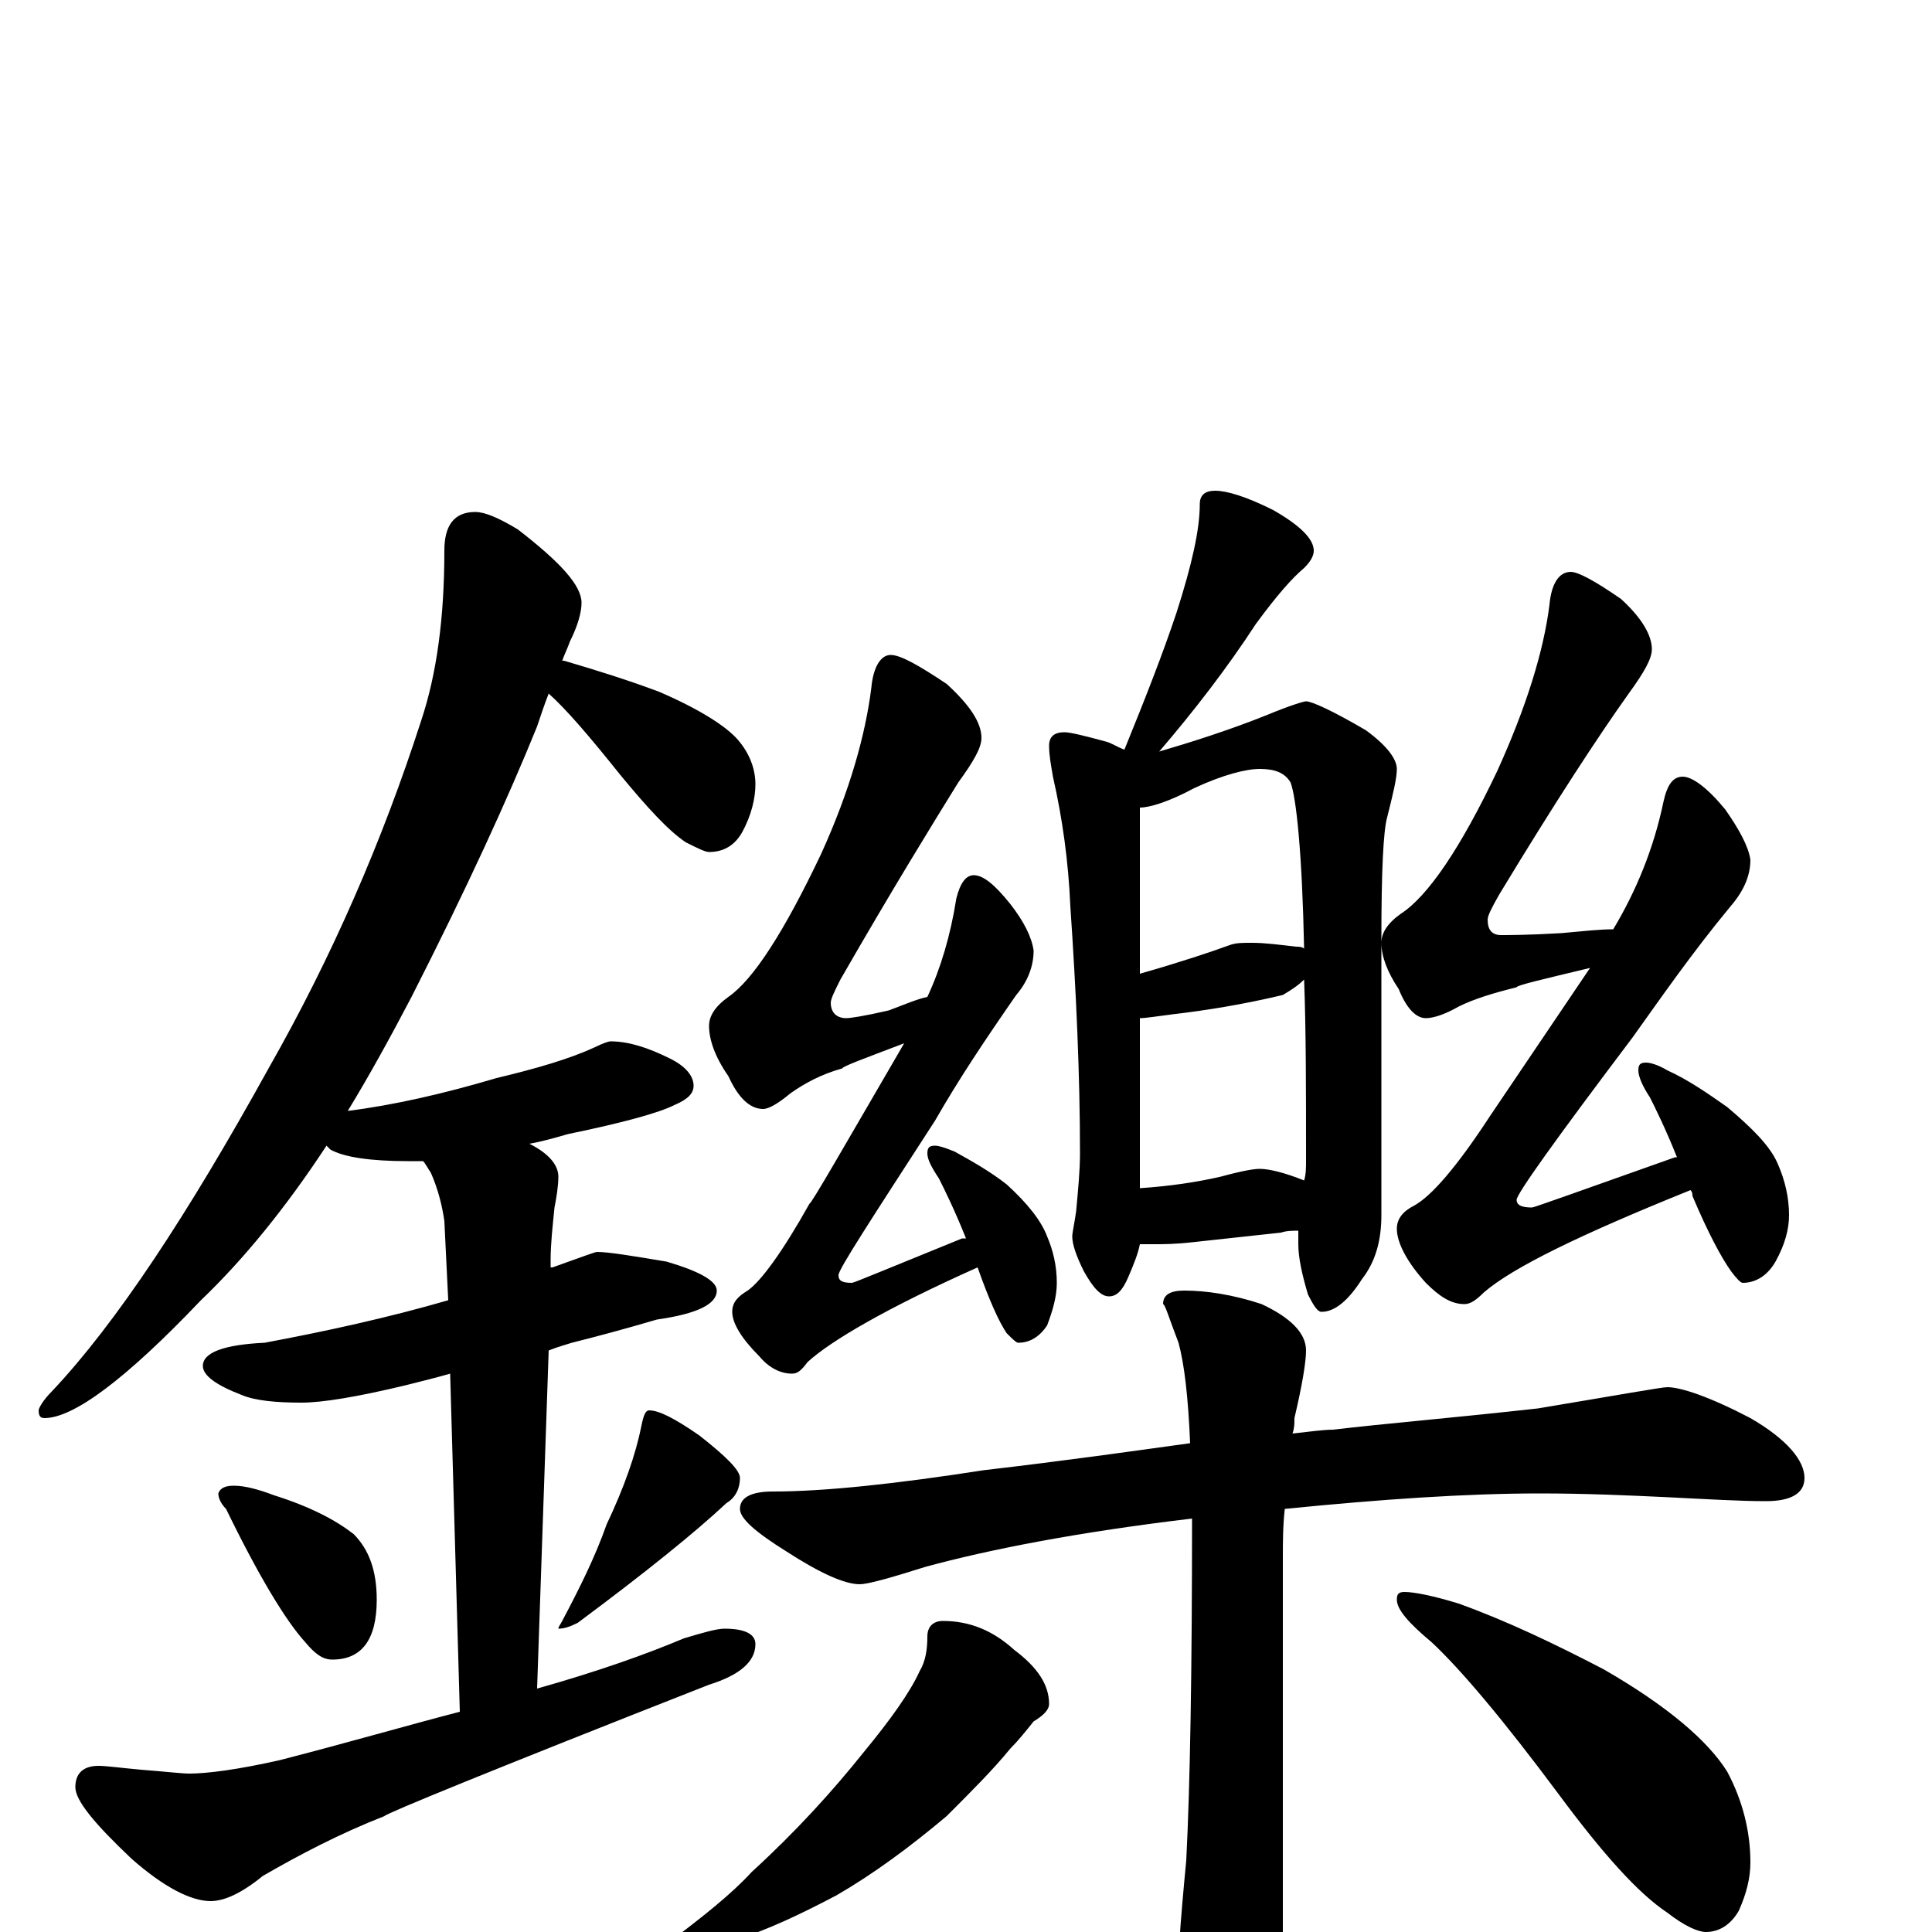 <?xml version="1.0" encoding="utf-8" ?>
<!DOCTYPE svg PUBLIC "-//W3C//DTD SVG 1.1//EN" "http://www.w3.org/Graphics/SVG/1.1/DTD/svg11.dtd">
<svg version="1.1" id="Layer_1" xmlns="http://www.w3.org/2000/svg" xmlns:xlink="http://www.w3.org/1999/xlink" x="0px" y="145px" width="1000px" height="1000px" viewBox="0 0 1000 1000" enable-background="new 0 0 1000 1000" xml:space="preserve">
<g id="Layer_1">
<path id="glyph" transform="matrix(1 0 0 -1 0 1000)" d="M246,735C251,735 258,732 268,726C290,709 301,697 301,688C301,683 299,676 295,668C294,665 292,661 291,658l1,0C309,653 325,648 341,642C362,633 376,624 382,617C388,610 391,602 391,594C391,587 389,578 384,569C380,562 374,559 367,559C365,559 361,561 355,564C346,570 335,582 321,599C305,619 293,633 284,641C282,636 280,630 278,624C263,587 242,541 213,484C202,463 191,443 180,425C204,428 230,434 257,442C278,447 295,452 308,458C312,460 315,461 316,461C325,461 335,458 347,452C355,448 359,443 359,438C359,434 356,431 349,428C341,424 323,419 294,413C287,411 280,409 274,408C284,403 289,397 289,391C289,386 288,380 287,375C286,365 285,356 285,348l0,-4l1,0C300,349 308,352 309,352C315,352 327,350 345,347C362,342 371,337 371,332C371,325 361,320 340,317C323,312 308,308 296,305C293,304 289,303 284,301l-6,-175C310,135 335,144 354,152C364,155 371,157 375,157C386,157 391,154 391,149C391,140 383,133 367,128C255,84 199,61 199,60C176,51 155,40 136,29C125,20 116,16 109,16C99,16 85,23 68,38C49,56 39,68 39,75C39,82 43,86 51,86C55,86 62,85 73,84C86,83 94,82 98,82C107,82 123,84 145,89C180,98 211,107 238,114l-5,175C226,287 218,285 210,283C185,277 167,274 156,274C143,274 132,275 125,278C112,283 105,288 105,293C105,300 116,304 137,305C169,311 201,318 232,327l-2,41C229,375 227,384 223,393C221,396 220,398 219,399C216,399 213,399 211,399C192,399 178,401 171,405C170,406 170,406 169,407C148,375 126,348 104,327C65,286 38,266 23,266C21,266 20,267 20,270C20,271 22,275 27,280C60,315 97,371 139,447C172,505 198,565 218,627C226,651 230,680 230,715C230,728 235,735 246,735M121,231C127,231 134,229 142,226C161,220 174,213 183,206C191,198 195,187 195,172C195,151 187,141 172,141C167,141 163,144 158,150C148,161 134,184 117,219C114,222 113,225 113,227C114,230 117,231 121,231M336,270C341,270 349,266 362,257C376,246 383,239 383,235C383,230 381,225 376,222C360,207 334,186 299,160C295,158 292,157 289,157C289,158 290,159 291,161C300,178 308,194 314,211C323,230 329,247 332,262C333,267 334,270 336,270M629,746C635,746 645,743 659,736C673,728 680,721 680,715C680,712 678,709 675,706C669,701 661,692 650,677C635,654 618,632 600,611C617,616 636,622 656,630C668,635 675,637 676,637C679,637 690,632 707,622C718,614 723,607 723,602C723,597 721,589 718,577C716,570 715,549 715,514l0,-143C715,358 712,347 705,338C698,327 691,321 684,321C682,321 680,324 677,330C674,340 672,349 672,356C672,358 672,360 672,363C669,363 666,363 663,362l-46,-5C608,356 602,356 598,356C595,356 592,356 590,356C589,351 587,346 584,339C581,332 578,329 574,329C570,329 566,333 561,342C557,350 555,356 555,360C555,362 556,366 557,373C558,384 559,394 559,403C559,444 557,487 554,531C553,554 550,576 545,598C544,604 543,609 543,614C543,619 546,621 551,621C554,621 562,619 573,616C576,615 579,613 582,612C593,639 602,662 609,683C617,708 621,726 621,739C621,744 624,746 629,746M590,385C605,386 619,388 632,391C643,394 649,395 652,395C657,395 665,393 675,389C676,392 676,396 676,399C676,436 676,467 675,493C672,490 669,488 664,485C643,480 624,477 607,475C599,474 593,473 590,473M590,496C611,502 626,507 637,511C640,512 643,512 648,512C655,512 662,511 671,510C672,510 674,510 675,509C674,558 671,587 668,595C665,600 660,602 652,602C645,602 633,599 618,592C605,585 595,582 590,582M461,661C466,661 475,656 490,646C502,635 508,626 508,618C508,613 504,606 496,595C483,574 462,540 435,493C432,487 430,483 430,481C430,476 433,473 438,473C440,473 447,474 460,477C468,480 475,483 480,484C487,499 492,516 495,535C497,543 500,547 504,547C509,547 515,542 523,532C530,523 534,515 535,508C535,500 532,492 526,485C510,462 496,441 484,420C451,369 434,343 434,340C434,337 436,336 441,336C442,336 461,344 498,359C499,359 499,359 500,359C494,374 489,384 486,390C482,396 480,400 480,403C480,406 481,407 484,407C486,407 489,406 494,404C503,399 512,394 521,387C532,377 539,368 542,360C545,353 547,345 547,336C547,329 545,322 542,314C538,308 533,305 527,305C526,305 524,307 521,310C517,316 512,327 506,344C459,323 430,306 418,295C415,291 413,289 410,289C404,289 398,292 393,298C384,307 379,315 379,321C379,326 382,329 387,332C394,337 405,352 419,377C420,377 436,405 468,460C447,452 436,448 436,447C425,444 416,439 409,434C403,429 398,426 395,426C388,426 382,432 377,443C370,453 367,462 367,469C367,474 370,479 377,484C390,493 406,518 425,558C440,591 448,620 451,644C452,655 456,661 461,661M813,704C817,704 826,699 839,690C850,680 855,671 855,664C855,659 851,652 843,641C828,620 805,585 776,537C772,530 770,526 770,524C770,519 772,516 777,516C780,516 791,516 808,517C819,518 828,519 835,519C847,539 856,561 861,585C863,594 866,598 871,598C876,598 884,592 893,581C900,571 905,562 906,555C906,546 902,538 895,530C876,507 860,484 845,463C805,410 785,382 785,379C785,376 788,375 793,375C794,375 819,384 867,401l1,0C862,416 857,426 854,432C850,438 848,443 848,446C848,449 849,450 852,450C854,450 858,449 863,446C874,441 884,434 894,427C907,416 916,407 920,398C924,389 926,380 926,371C926,364 924,356 919,347C915,340 909,336 902,336C901,336 899,338 896,342C891,349 884,362 876,381C876,382 876,383 875,384C818,361 783,344 768,331C764,327 761,325 758,325C751,325 745,329 738,336C728,347 723,357 723,364C723,369 726,373 732,376C741,381 754,396 771,422l52,77C798,493 785,490 785,489C773,486 763,483 755,479C748,475 742,473 738,473C733,473 728,478 724,488C718,497 715,505 715,512C715,517 718,522 725,527C739,536 756,561 775,601C790,634 799,663 802,687C803,698 807,704 813,704M863,282C870,282 885,277 906,266C925,255 934,244 934,235C934,227 927,223 914,223C901,223 884,224 864,225C843,226 821,227 797,227C759,227 715,224 665,219C664,210 664,202 664,193l0,-232C664,-56 661,-70 655,-81C650,-92 644,-97 637,-97C630,-97 623,-89 616,-74C611,-62 609,-52 609,-43C609,-20 611,6 614,37C616,76 617,135 617,214C558,207 512,198 479,189C460,183 449,180 445,180C437,180 424,186 407,197C391,207 383,214 383,219C383,225 389,228 400,228C427,228 464,232 509,239C552,244 587,249 616,253C615,277 613,294 610,305C605,318 603,325 602,325C602,330 606,332 613,332C624,332 638,330 653,325C668,318 676,310 676,301C676,295 674,283 670,266C670,263 670,261 669,258C678,259 685,260 690,260C715,263 751,266 796,271C838,278 860,282 863,282M488,161C502,161 514,156 525,146C537,137 543,128 543,118C543,115 540,112 535,109C531,104 527,99 523,95C514,84 503,73 490,60C471,44 452,30 433,19C414,9 397,1 381,-4C364,-9 355,-11 352,-11C347,-11 344,-10 344,-7C364,8 379,20 389,31C412,52 431,73 447,93C461,110 471,124 476,135C479,140 480,146 480,153C480,158 483,161 488,161M727,176C732,176 742,174 755,170C780,161 805,149 830,136C863,117 884,99 894,83C902,68 906,52 906,36C906,28 904,20 900,11C896,4 890,0 883,0C879,0 872,3 863,10C848,20 830,40 807,71C778,110 756,136 741,150C729,160 723,167 723,172C723,175 724,176 727,176z"/>
</g>
</svg>
